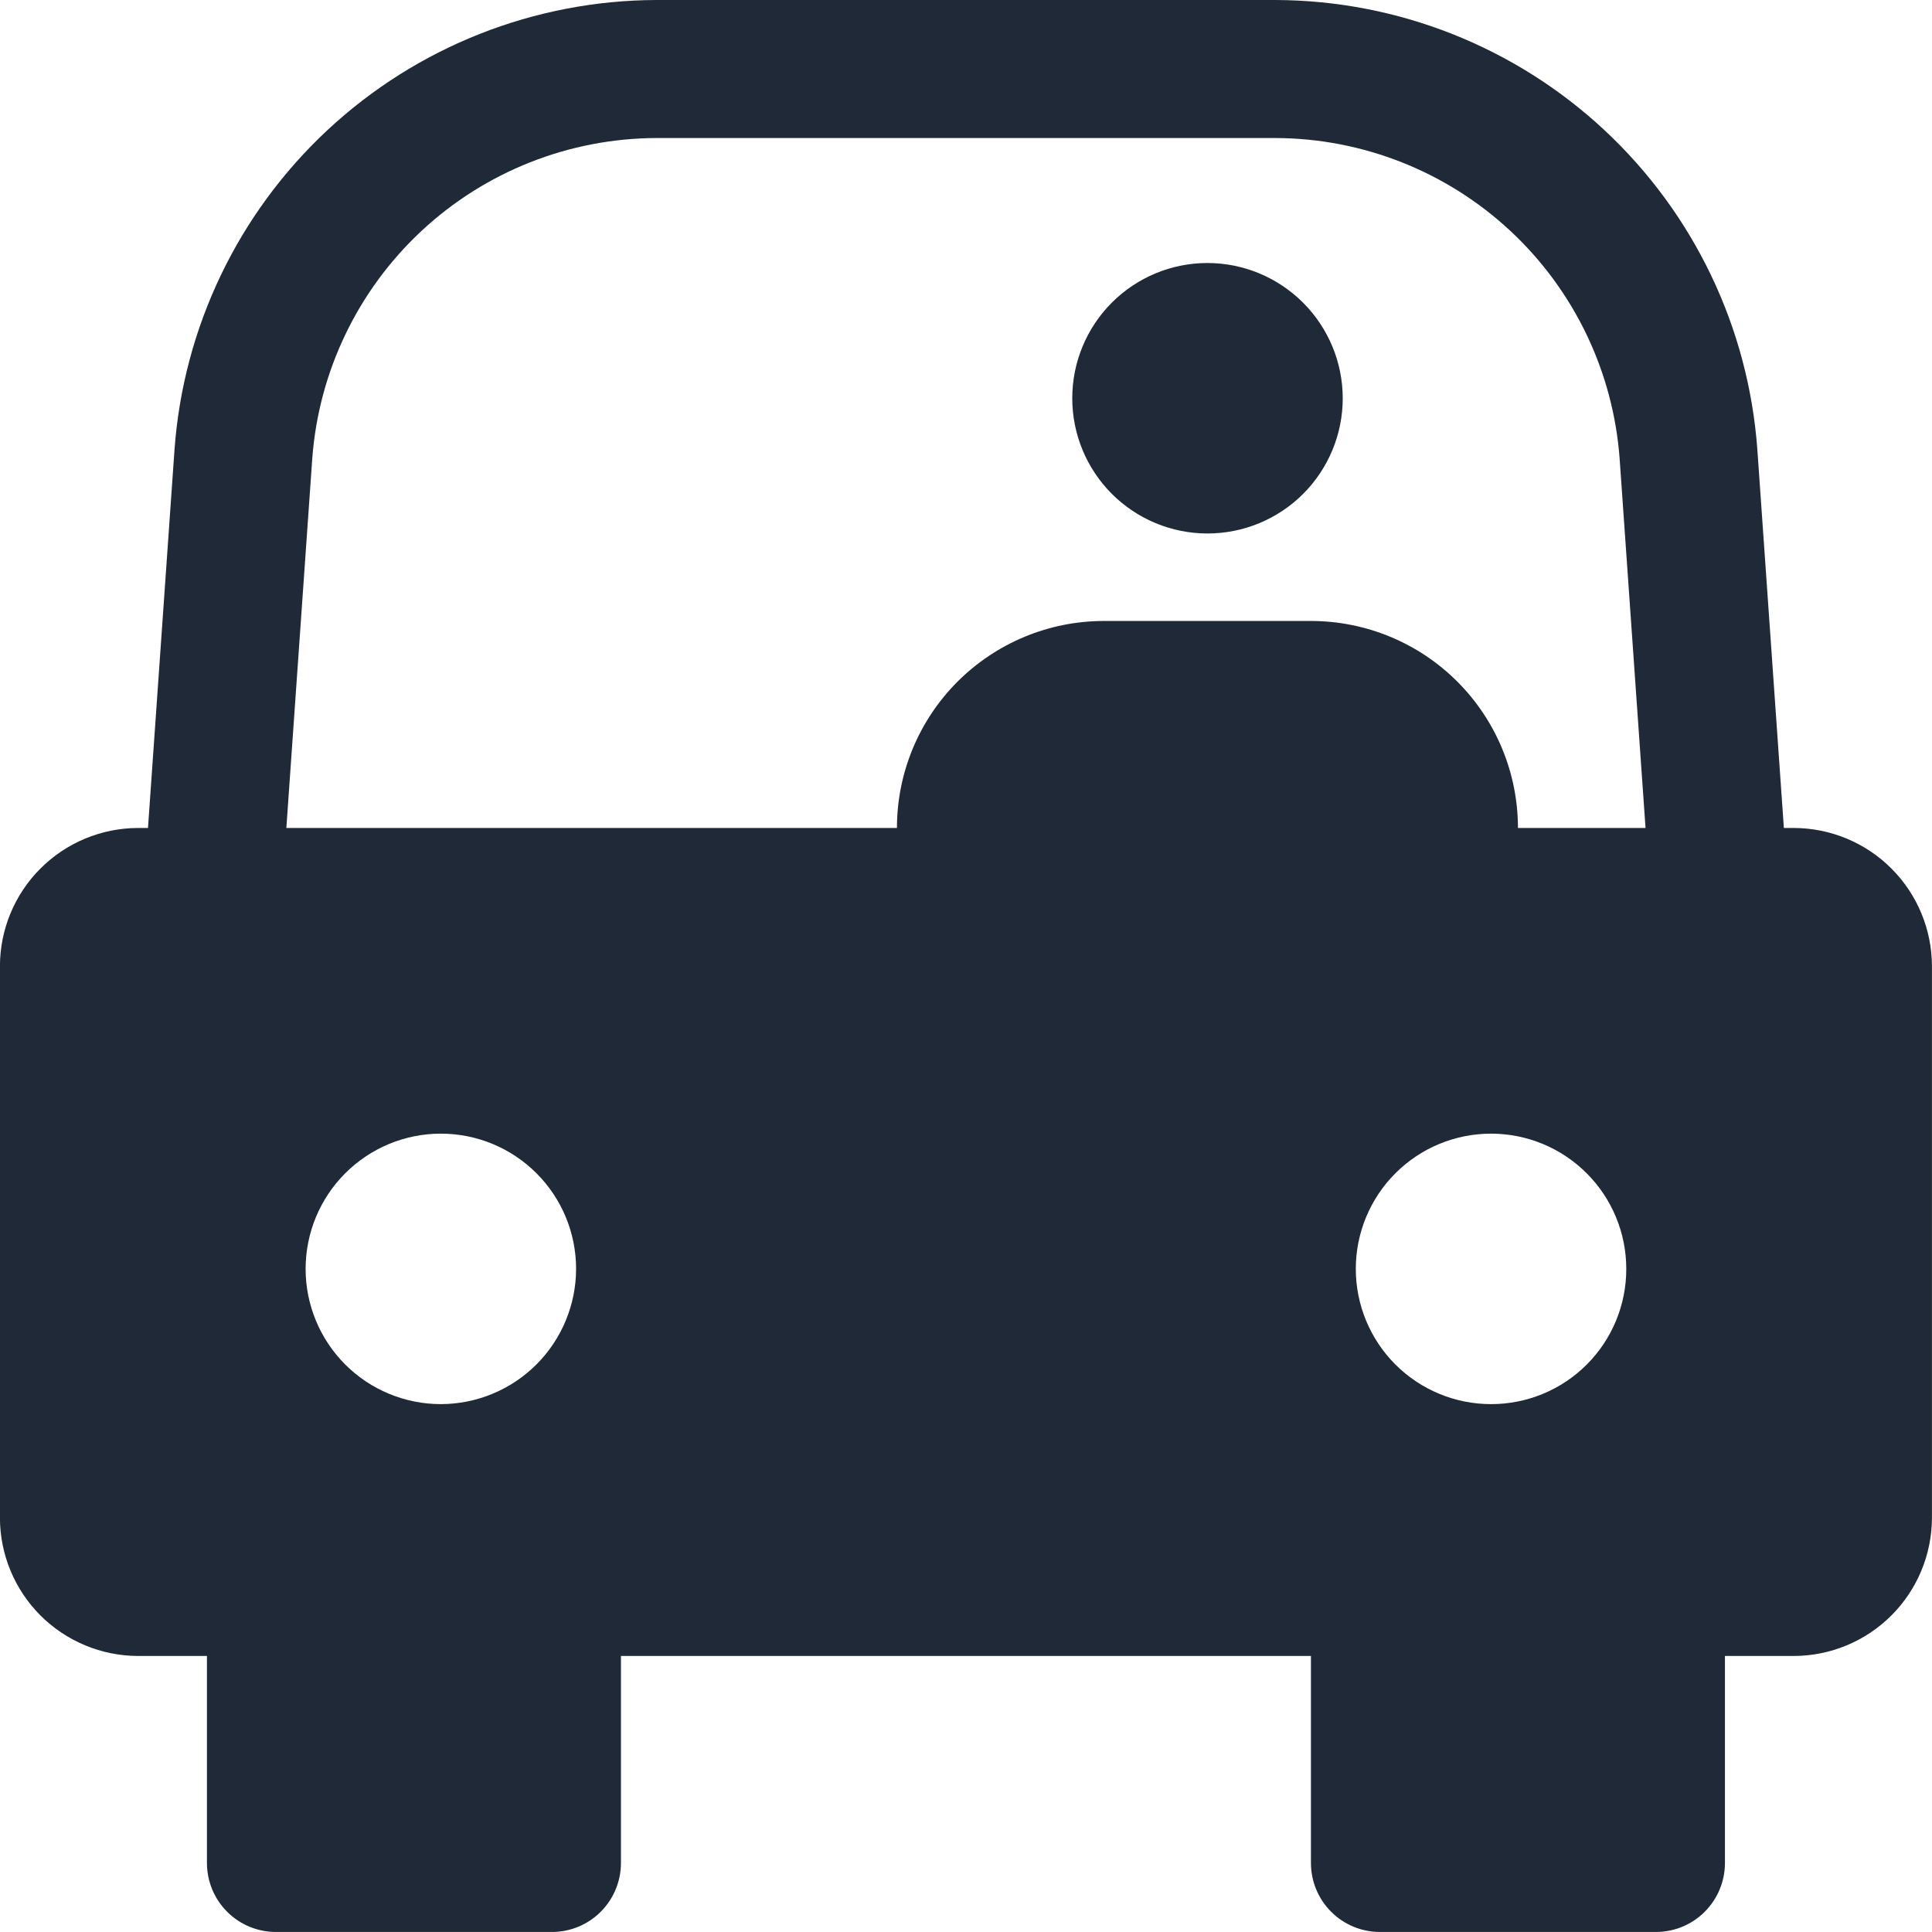 <svg width="70" height="70" viewBox="0 0 70 70" fill="none" xmlns="http://www.w3.org/2000/svg">
<g id="Group">
<g id="Vector">
<path d="M64.633 29.999L63.671 16.275C63.347 11.861 61.369 7.733 58.132 4.715C54.895 1.698 50.638 0.014 46.214 0H23.782C19.357 0.014 15.1 1.698 11.863 4.715C8.626 7.733 6.648 11.861 6.324 16.275L5.362 29.999H4.998C3.673 30.003 2.403 30.531 1.466 31.468C0.529 32.405 0.001 33.674 -0.002 34.999V54.999C0.001 56.324 0.53 57.594 1.466 58.531C2.403 59.467 3.673 59.995 4.998 59.999H7.498V67.499C7.498 68.162 7.761 68.798 8.23 69.267C8.699 69.736 9.334 69.999 9.998 69.999H19.998C20.661 69.999 21.297 69.736 21.765 69.267C22.234 68.798 22.498 68.162 22.498 67.499V59.999H47.498V67.499C47.498 68.162 47.761 68.798 48.23 69.267C48.699 69.736 49.334 69.999 49.998 69.999H59.998C60.661 69.999 61.297 69.736 61.765 69.267C62.234 68.798 62.498 68.162 62.498 67.499V59.999H64.998C66.323 59.995 67.592 59.467 68.529 58.531C69.466 57.594 69.994 56.324 69.998 54.999V34.999C69.994 33.674 69.466 32.405 68.529 31.468C67.592 30.531 66.323 30.003 64.998 29.999H64.633ZM15.973 50.874C14.673 50.874 13.427 50.358 12.508 49.439C11.589 48.52 11.073 47.273 11.073 45.974C11.073 44.674 11.59 43.428 12.509 42.509C13.428 41.59 14.674 41.074 15.973 41.074C17.273 41.074 18.519 41.59 19.438 42.51C20.357 43.428 20.873 44.675 20.873 45.974C20.871 47.273 20.354 48.518 19.436 49.437C18.517 50.355 17.272 50.872 15.973 50.874ZM54.023 50.874C52.723 50.874 51.477 50.358 50.558 49.439C49.639 48.52 49.123 47.273 49.123 45.974C49.123 44.674 49.64 43.428 50.559 42.509C51.478 41.59 52.724 41.074 54.023 41.074C55.323 41.074 56.569 41.59 57.488 42.51C58.407 43.428 58.923 44.675 58.923 45.974C58.925 47.275 58.41 48.522 57.49 49.441C56.571 50.361 55.323 50.876 54.023 50.874ZM54.998 29.999C54.998 28.01 54.208 26.102 52.801 24.696C51.395 23.29 49.487 22.499 47.498 22.499H39.998C38.009 22.499 36.101 23.29 34.694 24.696C33.288 26.102 32.498 28.01 32.498 29.999H10.375L11.313 16.627C11.544 13.474 12.957 10.525 15.269 8.369C17.581 6.214 20.621 5.011 23.782 5.001H46.214C49.375 5.011 52.416 6.214 54.727 8.369C57.039 10.525 58.452 13.474 58.683 16.627L59.621 29.999H54.998Z" fill="#1F2937"/>
<path d="M43.75 9.529C42.45 9.529 41.204 10.045 40.285 10.964C39.366 11.883 38.85 13.129 38.85 14.429C38.85 15.728 39.366 16.975 40.285 17.894C41.204 18.813 42.45 19.329 43.75 19.329C45.05 19.329 46.296 18.813 47.215 17.894C48.134 16.975 48.65 15.729 48.65 14.429C48.648 13.13 48.131 11.885 47.212 10.966C46.294 10.048 45.049 9.531 43.75 9.529Z" fill="#1F2937"/>
</g>
</g>
</svg>

